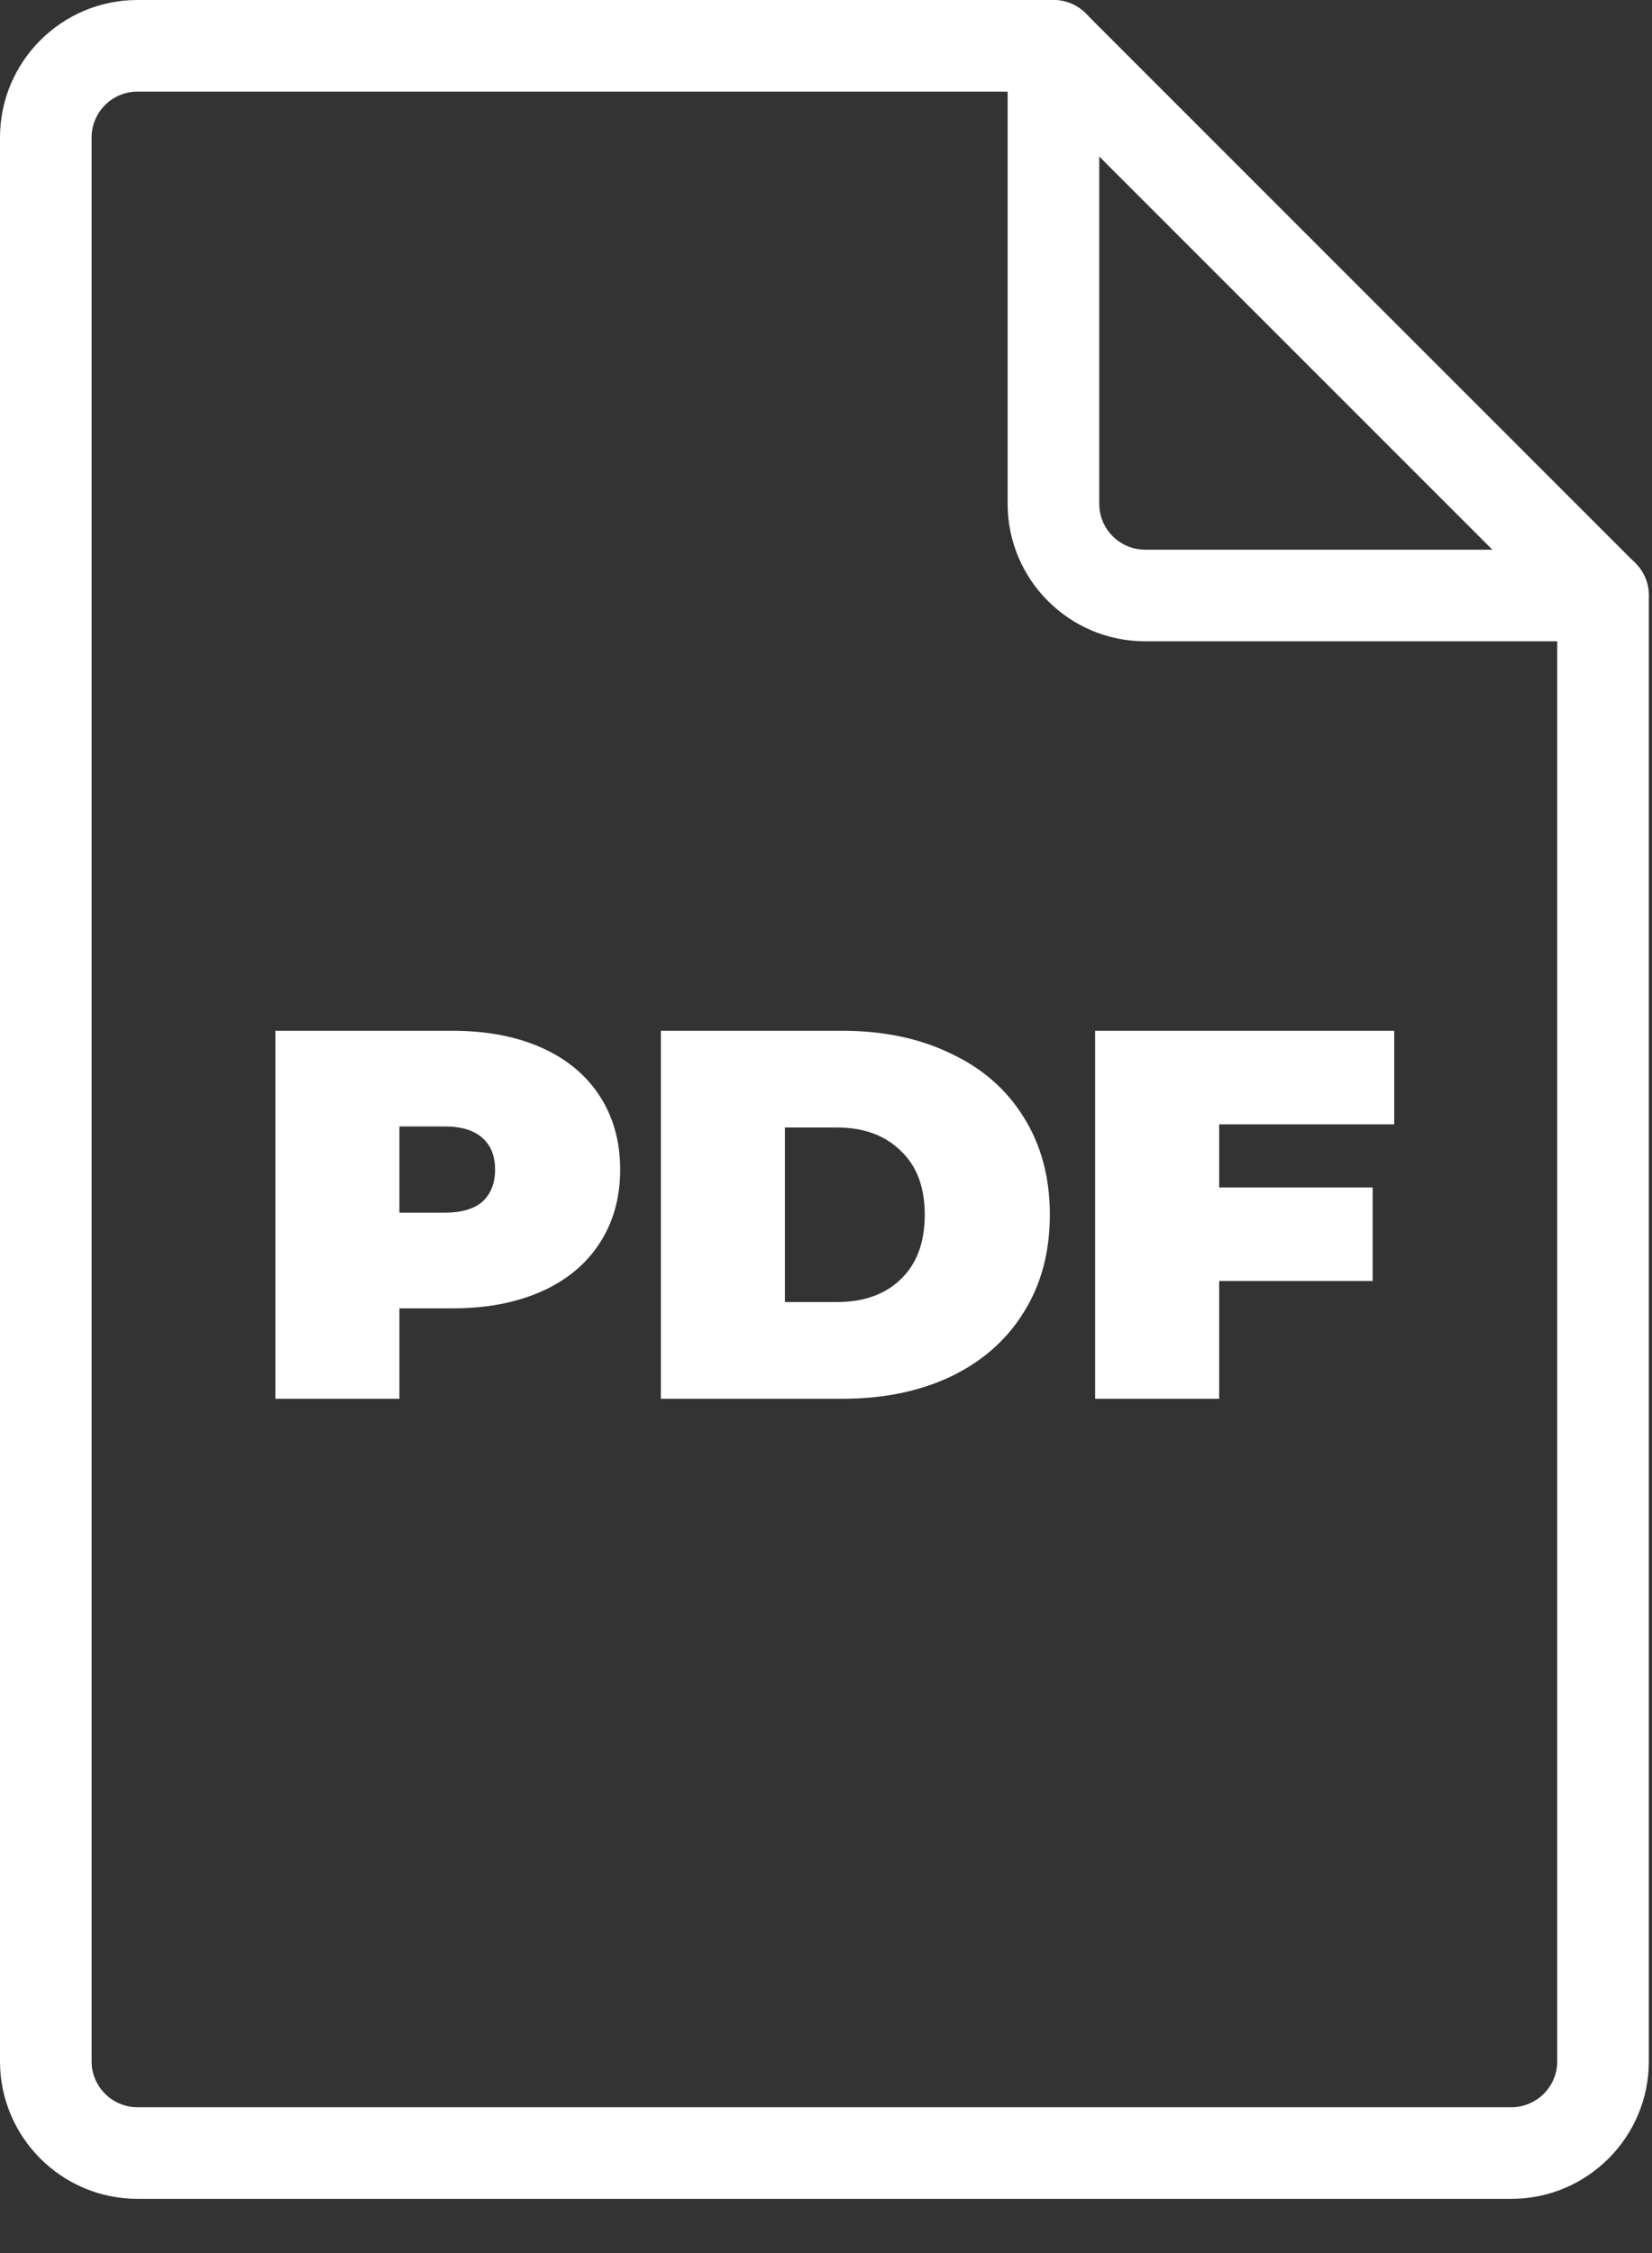 <svg width="22" height="30" viewBox="0 0 22 30" fill="none" xmlns="http://www.w3.org/2000/svg">
<rect x="0" y="0" width="22" height="30" fill="#333333" stroke="none"/>
<path d="M21.348 7.319H15.249C14.912 7.319 14.639 7.045 14.639 6.709V0.61C14.639 0.273 14.366 0 14.029 0H1.83C0.821 0 0 0.821 0 1.83V27.448C0 28.457 0.821 29.278 1.83 29.278H20.128C21.137 29.278 21.958 28.457 21.958 27.448V7.929C21.958 7.593 21.685 7.319 21.348 7.319ZM20.738 27.448C20.738 27.783 20.465 28.058 20.128 28.058H1.83C1.493 28.058 1.22 27.783 1.22 27.448V1.83C1.22 1.494 1.493 1.22 1.83 1.22H13.419V6.709C13.419 7.718 14.24 8.539 15.249 8.539H20.738V27.448Z" fill="white"/>
<path d="M21.779 7.499L14.46 0.18C14.222 -0.058 13.835 -0.058 13.597 0.18C13.36 0.418 13.36 0.804 13.597 1.042L20.917 8.362C21.036 8.48 21.192 8.54 21.349 8.54C21.505 8.54 21.661 8.48 21.779 8.362C22.017 8.124 22.017 7.737 21.779 7.499Z" fill="white"/>
<path d="M6.026 13.725C6.479 13.725 6.873 13.8 7.209 13.949C7.545 14.098 7.804 14.313 7.986 14.593C8.168 14.873 8.259 15.2 8.259 15.573C8.259 15.946 8.168 16.273 7.986 16.553C7.804 16.833 7.545 17.048 7.209 17.197C6.873 17.346 6.479 17.421 6.026 17.421H5.319V18.625H3.667V13.725H6.026ZM5.921 16.147C6.145 16.147 6.313 16.098 6.425 16C6.537 15.897 6.593 15.755 6.593 15.573C6.593 15.391 6.537 15.251 6.425 15.153C6.313 15.05 6.145 14.999 5.921 14.999H5.319V16.147H5.921ZM8.801 13.725H11.216C11.762 13.725 12.243 13.825 12.658 14.026C13.078 14.222 13.402 14.504 13.631 14.873C13.864 15.242 13.981 15.676 13.981 16.175C13.981 16.674 13.864 17.108 13.631 17.477C13.402 17.846 13.078 18.13 12.658 18.331C12.243 18.527 11.762 18.625 11.216 18.625H8.801V13.725ZM11.146 17.337C11.501 17.337 11.783 17.237 11.993 17.036C12.208 16.831 12.315 16.544 12.315 16.175C12.315 15.806 12.208 15.522 11.993 15.321C11.783 15.116 11.501 15.013 11.146 15.013H10.453V17.337H11.146ZM16.236 14.971V15.811H18.28V17.057H16.236V18.625H14.584V13.725H18.567V14.971H16.236Z" fill="white"/>
</svg>
